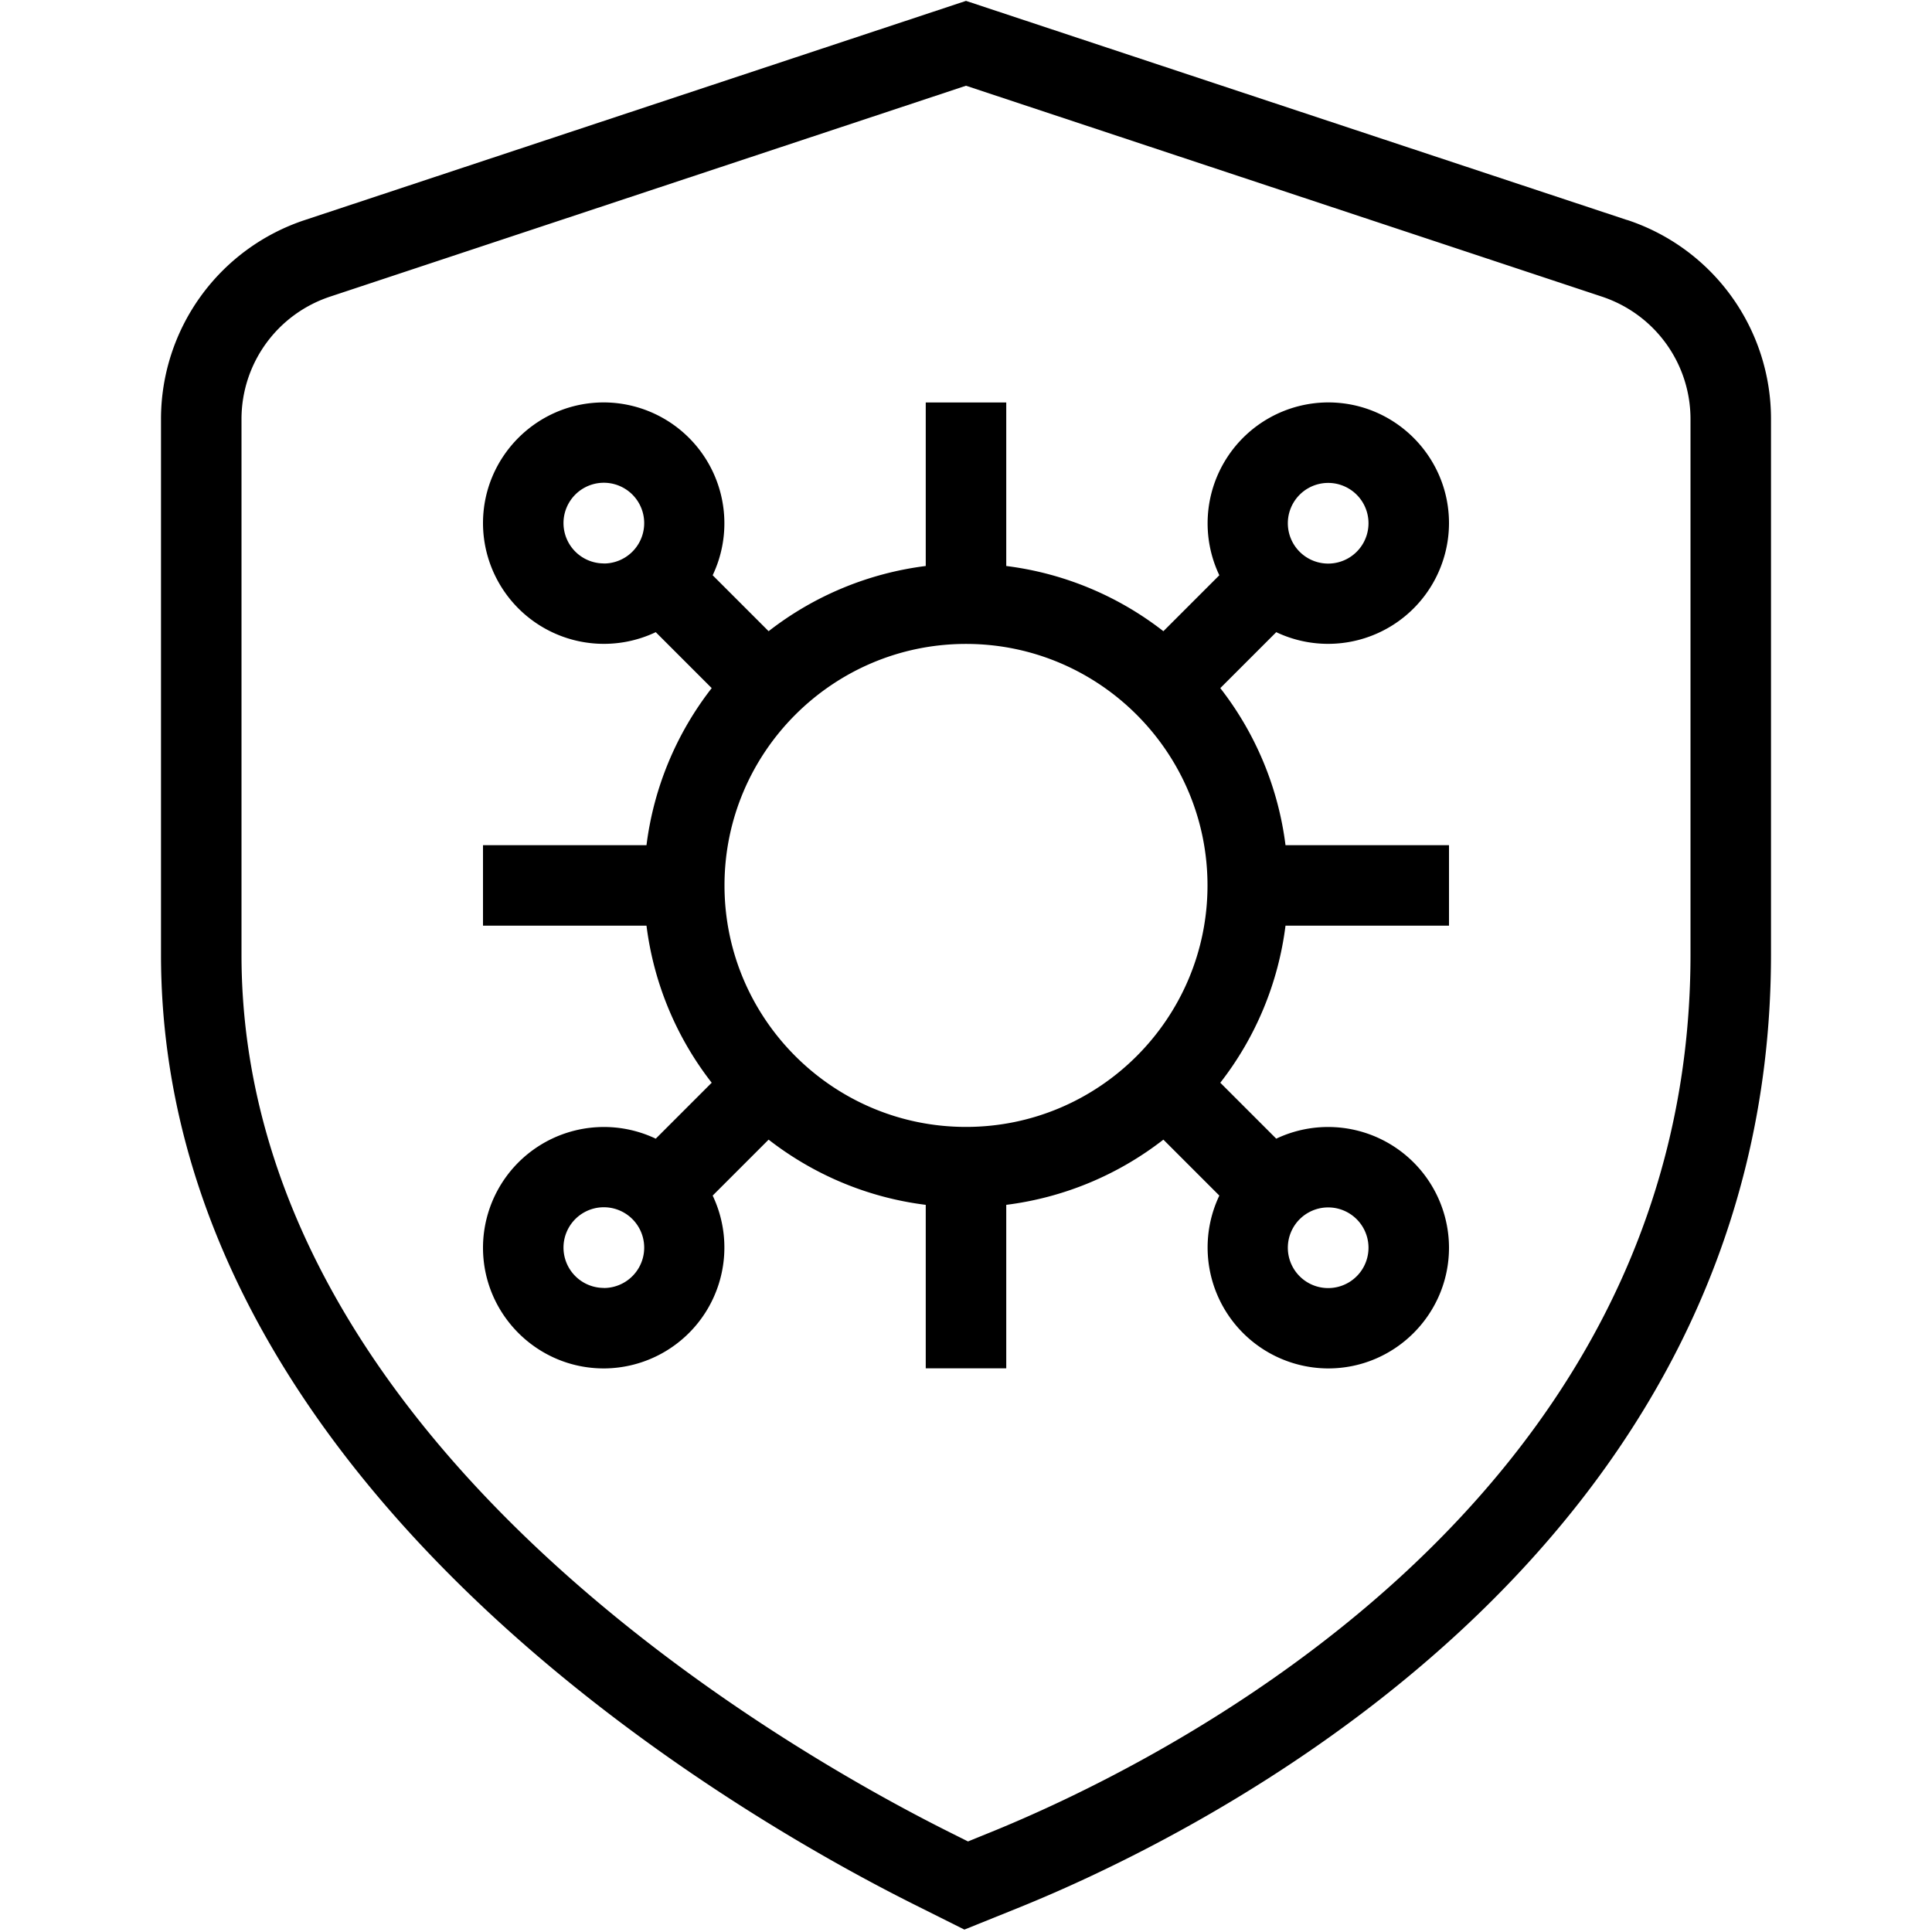 <svg xmlns="http://www.w3.org/2000/svg" width="512" height="512" data-name="Layer 1" viewBox="0 0 24 24"><path d="M20.212 2.733 12 .011 3.788 2.733A2.604 2.604 0 0 0 2 5.206v6.651c0 6.611 7.16 10.703 9.354 11.8l.626.313.65-.262c2.198-.884 9.37-4.352 9.37-11.852V5.205a2.602 2.602 0 0 0-1.788-2.473ZM21 11.857c0 6.873-6.692 10.099-8.744 10.924l-.231.094-.224-.112C9.736 21.731 3 17.895 3 11.858V5.207c0-.692.443-1.305 1.103-1.523L12 1.065l7.897 2.619c.66.218 1.103.83 1.103 1.523v6.651Zm-5.146-4.004A1.502 1.502 0 0 0 18 6.499c0-.827-.673-1.5-1.5-1.5a1.502 1.502 0 0 0-1.353 2.147l-.695.695a3.979 3.979 0 0 0-1.952-.81V5h-1v2.031a3.987 3.987 0 0 0-1.952.81l-.695-.695A1.502 1.502 0 0 0 7.5 4.999c-.827 0-1.5.673-1.5 1.5a1.502 1.502 0 0 0 2.146 1.354l.695.695a3.98 3.98 0 0 0-.81 1.951H6v1h2.031a3.98 3.98 0 0 0 .81 1.951l-.695.695A1.502 1.502 0 0 0 6 15.499c0 .827.673 1.5 1.5 1.5a1.502 1.502 0 0 0 1.353-2.147l.695-.695c.553.43 1.222.719 1.952.81v2.031h1v-2.031a3.987 3.987 0 0 0 1.952-.81l.695.695a1.502 1.502 0 0 0 1.353 2.147c.827 0 1.5-.673 1.5-1.5a1.502 1.502 0 0 0-2.146-1.354l-.695-.695a3.98 3.98 0 0 0 .81-1.951H18v-1h-2.031a3.98 3.98 0 0 0-.81-1.951l.695-.695Zm.646-1.854a.5.5 0 1 1-.002 1.002.5.5 0 0 1 .002-1.002Zm-1.5 5c0 1.654-1.346 3-3 3s-3-1.346-3-3 1.346-3 3-3 3 1.346 3 3Zm-7.5-4a.5.5 0 1 1 .002-1.002A.5.5 0 0 1 7.5 7Zm0 9a.5.5 0 1 1 .002-1.002A.5.5 0 0 1 7.5 16Zm9-1a.5.5 0 1 1-.002 1.002.5.5 0 0 1 .002-1.002Z"/></svg>